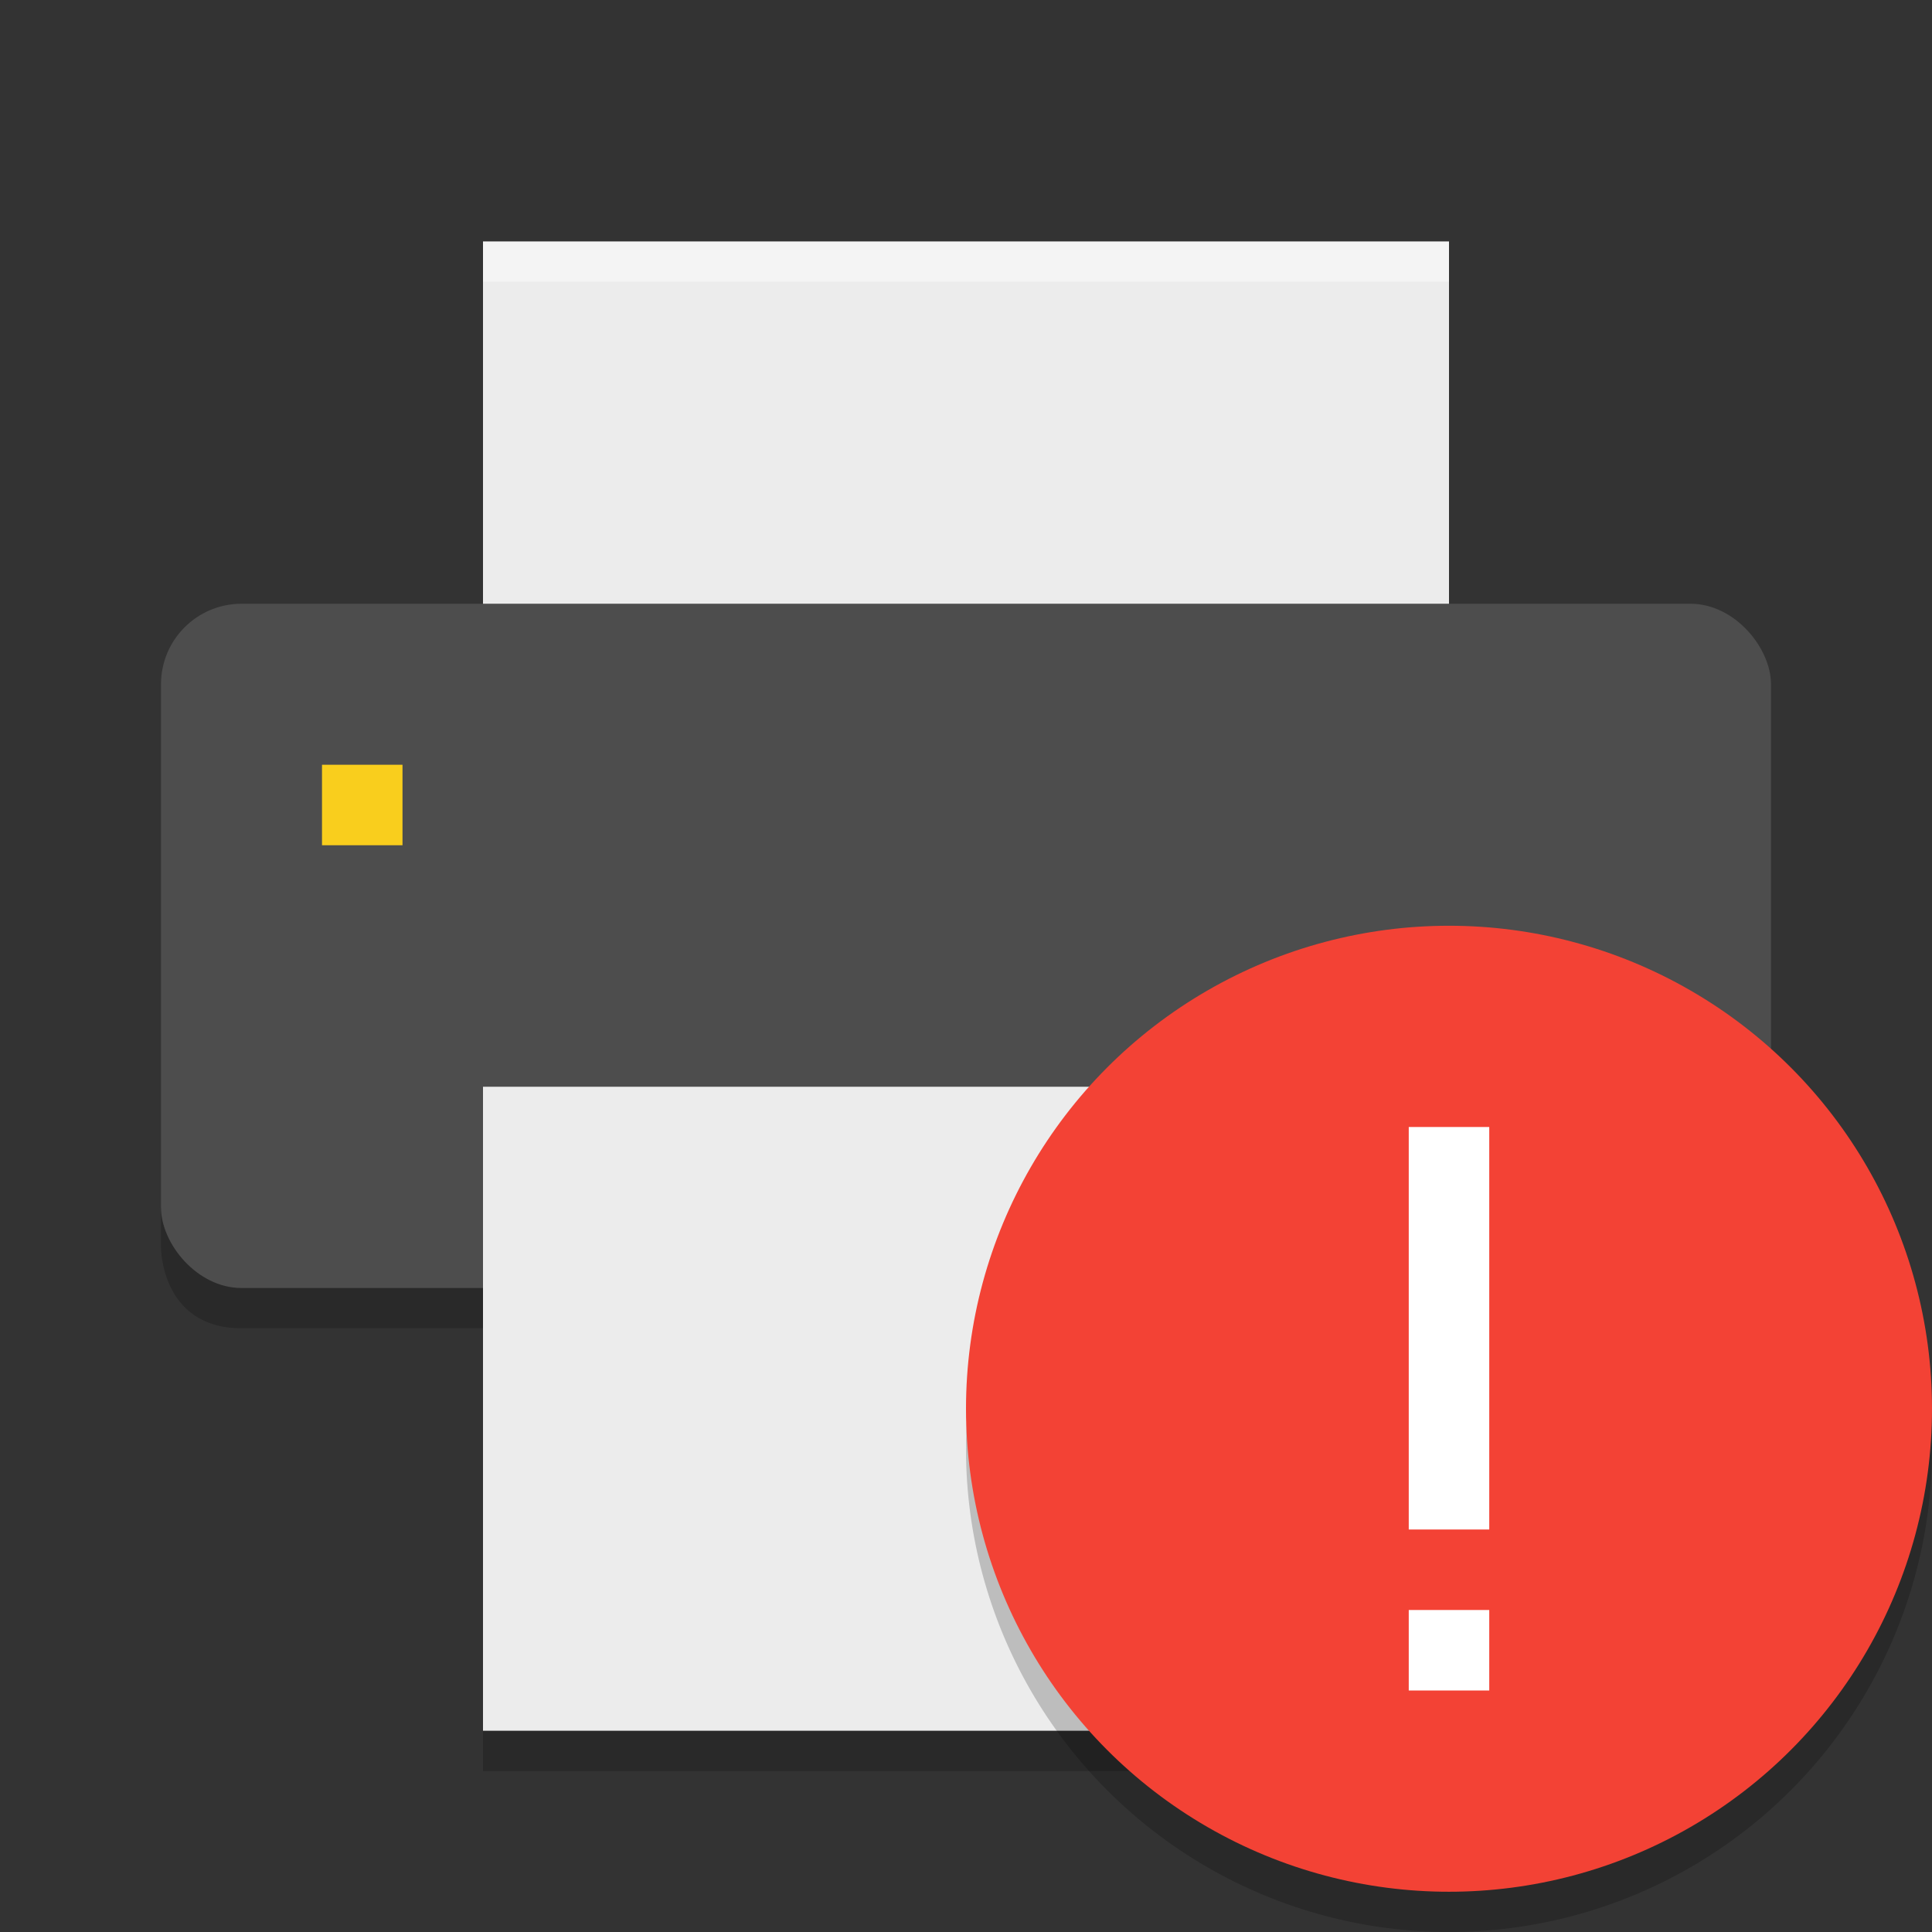 <svg height="48" width="48" xmlns="http://www.w3.org/2000/svg"><rect width="100%" height="100%" fill="#333333" stroke="none"/><path d="m4 30v1s0 2 2 2h6v11h17v-14z" opacity=".2"/><rect fill="#4d4d4d" height="17" rx="2" width="40" x="4" y="15"/><path d="m12 6v9h24v-9zm0 21v16h16v-16z" fill="#ececec"/><path d="m8 19h2v2h-2z" fill="#f9ce1d"/><path d="m12 6v1h24v-1z" fill="#fff" opacity=".4"/><circle cx="36" cy="36" opacity=".2" r="12"/><circle cx="36" cy="35" fill="#f34235" r="12"/><path d="m35 28v10h2v-10zm0 12v2h2v-2z" fill="#fff"/></svg>